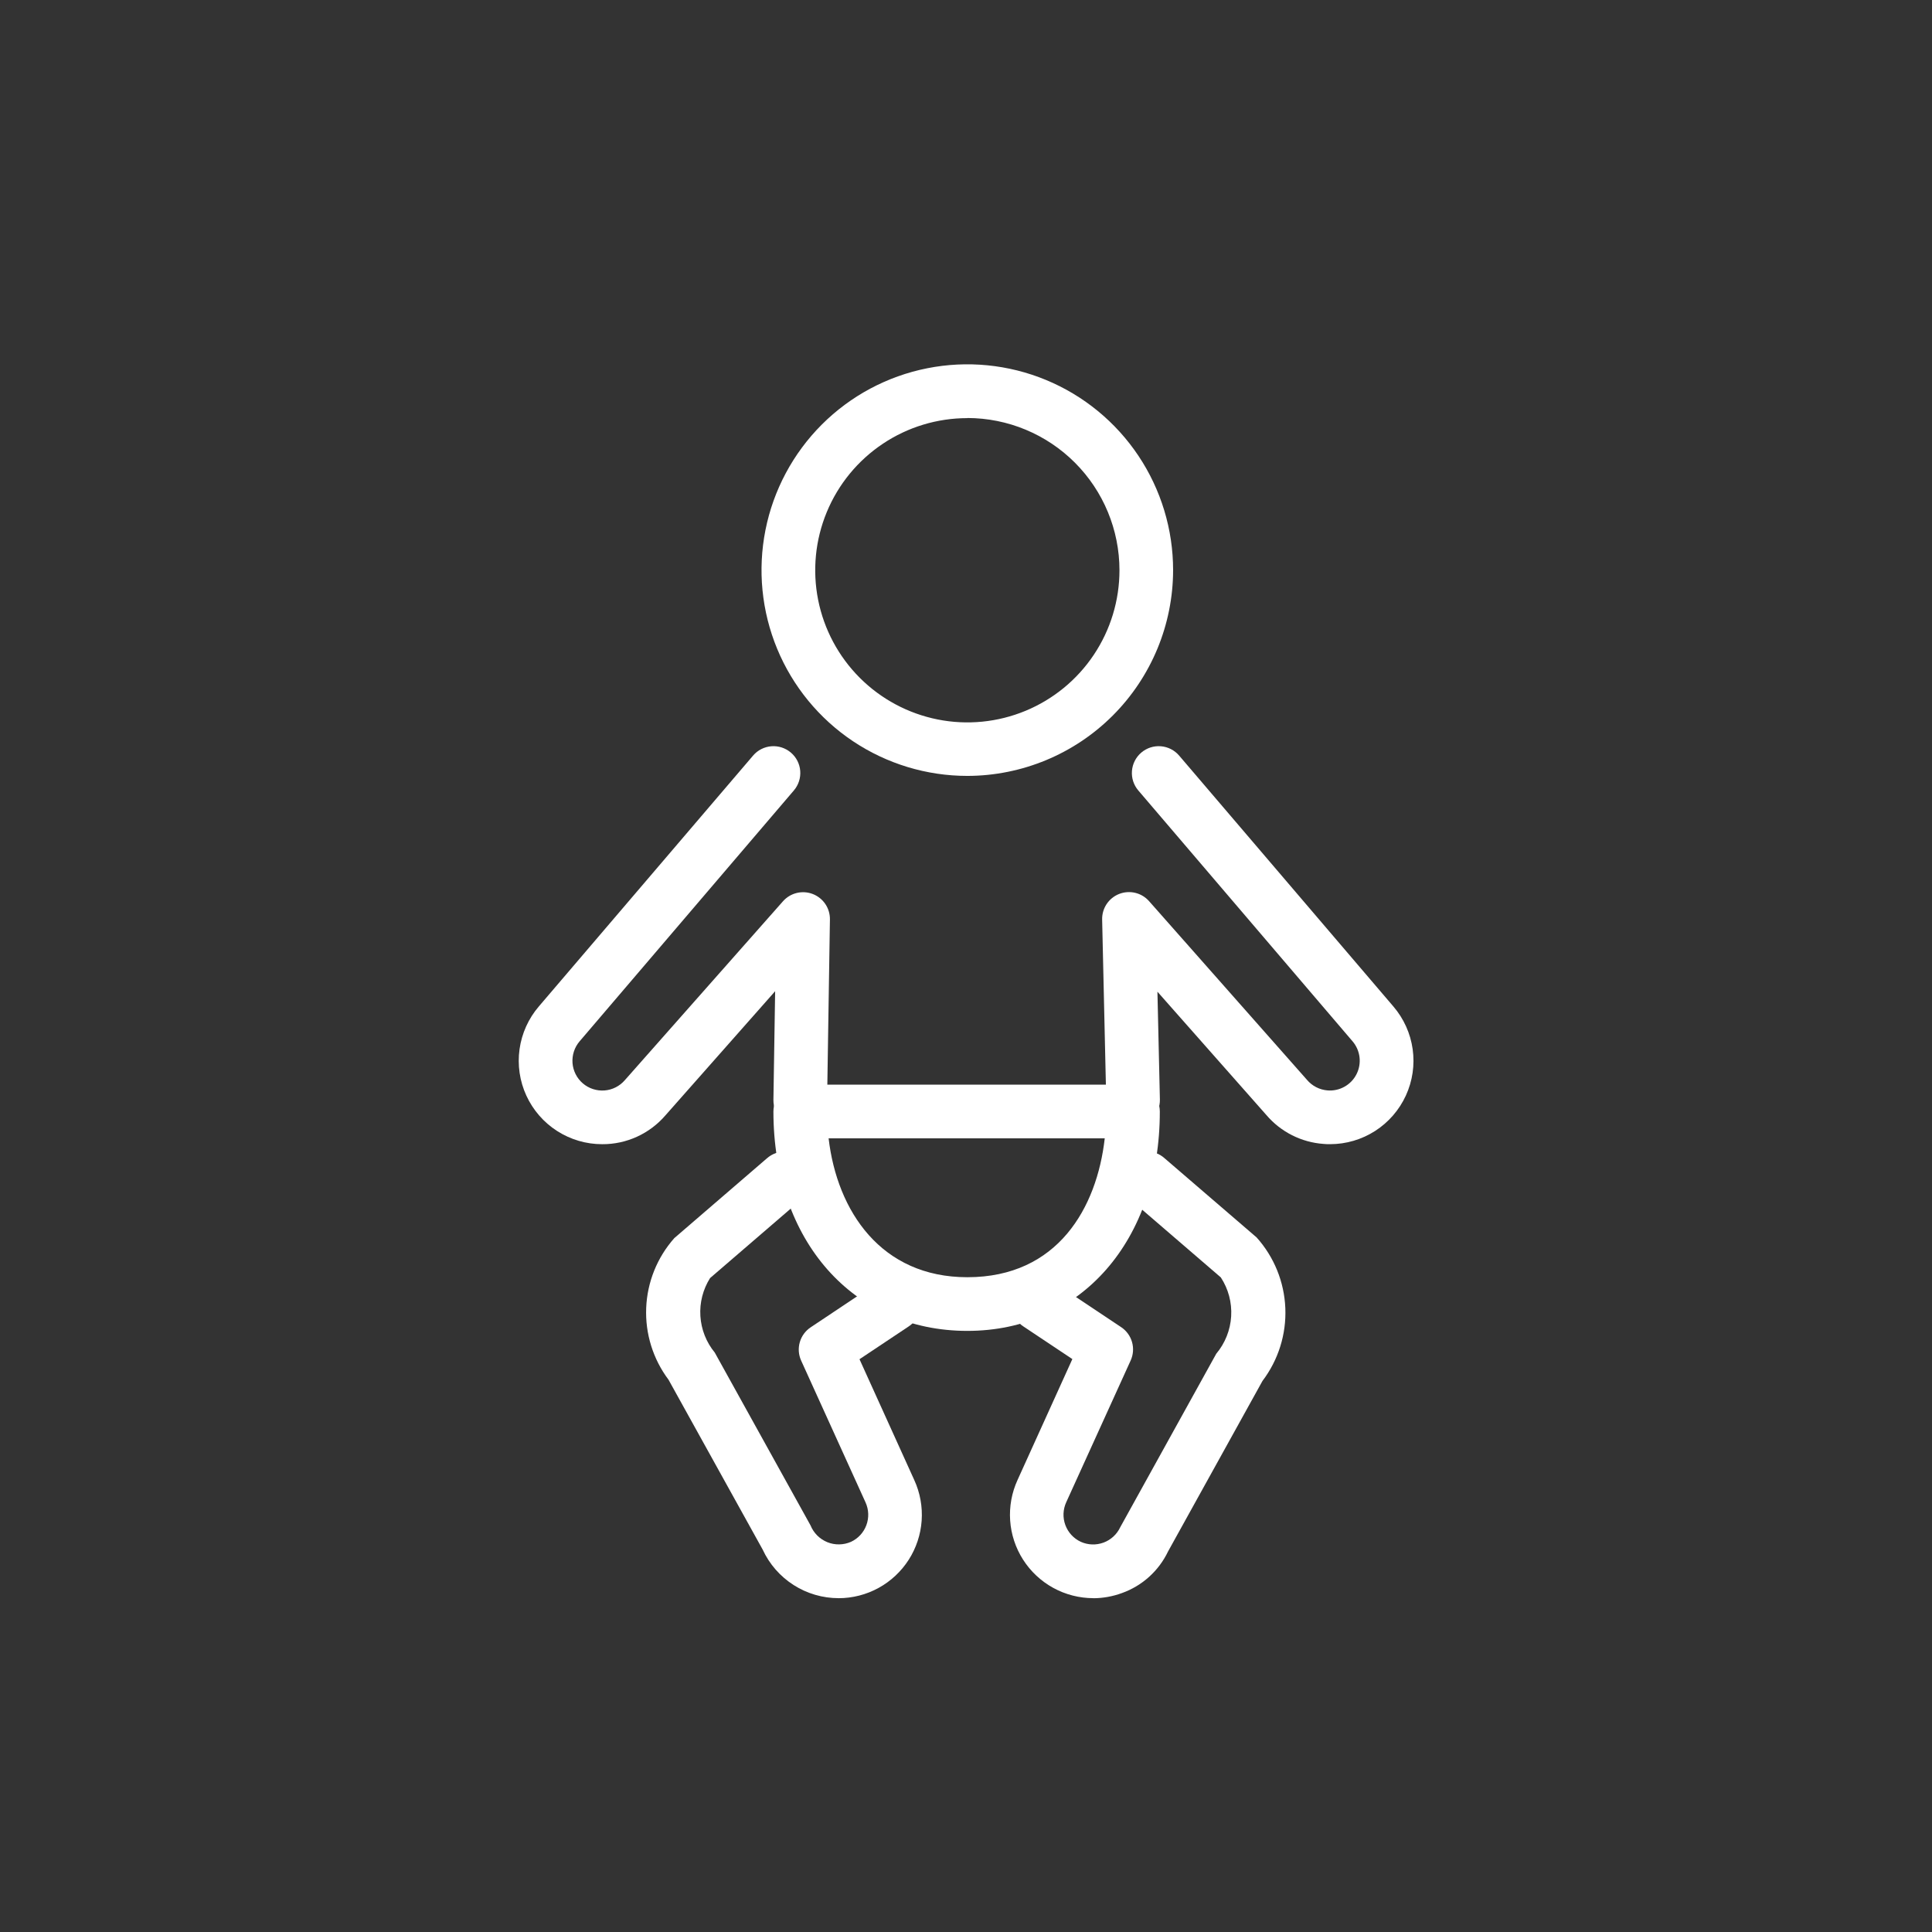 <?xml version="1.0" encoding="UTF-8"?>
<svg xmlns="http://www.w3.org/2000/svg" fill="none" height="81" viewBox="0 0 81 81" width="81">
   <rect x="0" y="0" width="81" height="81" fill="#333333" stroke="none"/>
   <g fill="#fff">
      <path d="m40.556 32.53c-1.706 0-3.375-.506-4.794-1.454-1.419-.948-2.525-2.296-3.178-3.872-.653-1.577-.824-3.311-.491-4.985.333-1.674 1.155-3.211 2.361-4.418 1.207-1.207 2.744-2.028 4.418-2.361 1.674-.333 3.409-.162 4.985.491 1.577.653 2.924 1.759 3.872 3.178.948 1.419 1.454 3.087 1.454 4.793-.003 2.288-.913 4.48-2.53 6.098-1.617 1.617-3.81 2.527-6.098 2.53zm0-15c-1.262 0-2.495.374-3.543 1.075-1.049.701-1.867 1.697-2.349 2.862-.483 1.165-.609 2.448-.363 3.685s.854 2.374 1.746 3.266c.892.892 2.028 1.499 3.265 1.746s2.52.12 3.685-.363c1.165-.483 2.162-1.3 2.862-2.349.701-1.049 1.075-2.282 1.075-3.543-0-1.692-.672-3.315-1.868-4.512-1.196-1.197-2.818-1.87-4.51-1.872z" />
      <path d="m40.556 55.798c-4.787 0-8.13-3.781-8.13-9.198 0-.298.119-.585.33-.795.211-.211.497-.33.795-.33h13.95c.298 0 .585.119.795.33.211.211.33.497.33.795.004 5.417-3.316 9.198-8.07 9.198zm-5.816-8.073c.357 3.051 2.196 5.823 5.816 5.823 3.803 0 5.434-2.928 5.761-5.823z" />
      <path d="m25.249 47.971c-.67.001-1.325-.191-1.889-.552-.564-.361-1.012-.876-1.292-1.484-.28-.608-.379-1.284-.286-1.947.093-.663.374-1.286.81-1.794l8.982-10.517c.194-.227.47-.367.767-.39s.592.073.819.267c.227.194.367.47.39.767s-.073.592-.267.819l-8.982 10.517c-.107.124-.188.269-.239.425-.051.156-.071.32-.059.484.012.164.057.323.131.47s.176.277.301.384c.124.107.269.188.425.239.156.051.321.071.484.059.164-.012.323-.057.469-.131.146-.074.277-.176.384-.301l6.63-7.5c.152-.172.353-.294.577-.348.223-.054.458-.039.672.044s.399.23.527.42c.129.191.195.416.192.646l-.119 7.599c-.009.297-.133.579-.347.785-.213.207-.499.322-.796.322-.148-.002-.294-.034-.429-.092s-.258-.144-.361-.25c-.103-.106-.184-.232-.238-.369-.054-.137-.081-.284-.079-.432l.072-4.554-4.604 5.21c-.328.38-.734.684-1.191.892-.457.208-.953.315-1.455.312z" />
      <path d="m35.161 67.004c-.67 0-1.326-.191-1.89-.552-.565-.361-1.014-.875-1.295-1.484l-3.948-7.123c-.65-.866-.981-1.93-.936-3.012.044-1.082.461-2.115 1.179-2.925l3.876-3.339c.111-.1.242-.177.383-.226.141-.049.291-.07.441-.06.149.009.296.049.43.115.134.067.253.16.351.273.098.114.172.245.218.388.046.142.063.293.051.442-.013.149-.055.294-.125.427-.07.133-.165.25-.281.345l-3.845 3.311c-.299.475-.442 1.033-.406 1.593.035.561.246 1.096.603 1.53l4.016 7.247c.064.158.16.301.28.422.121.12.264.215.422.28.158.064.327.096.498.093.17-.002.339-.039.495-.107.299-.139.531-.39.645-.699.115-.309.103-.651-.033-.951l-2.7-5.946c-.111-.243-.131-.517-.058-.773s.235-.478.458-.626l2.85-1.901c.123-.084.261-.142.407-.173s.296-.031.442-.003c.146.028.285.086.409.168.124.082.23.189.313.312.083.124.14.263.168.409.029.146.028.296-.002.442-.03.146-.089.284-.172.407-.084.123-.191.228-.316.309l-2.054 1.369 2.298 5.069c.243.532.349 1.117.308 1.701-.041.584-.229 1.148-.544 1.64-.316.492-.75.898-1.263 1.179-.513.281-1.089.429-1.674.43z" />
      <path d="m55.761 47.97c-.091 0-.182 0-.275-.011-.458-.033-.906-.157-1.316-.364s-.775-.494-1.074-.844l-4.57-5.173.103 4.522c.006.298-.106.587-.312.803-.206.216-.49.341-.788.347h-.024c-.294-0-.576-.115-.786-.321-.21-.205-.332-.485-.339-.779l-.172-7.598c-.005-.231.06-.457.188-.649.128-.192.311-.34.526-.424.215-.084.45-.1.675-.046s.426.176.579.349l6.62 7.491c.107.127.239.232.387.308.148.076.31.122.476.135.246.02.493-.034.709-.155.216-.12.391-.302.503-.522.112-.22.157-.469.128-.714s-.13-.477-.29-.665l-8.985-10.52c-.194-.227-.29-.522-.266-.819.023-.298.164-.574.391-.768.227-.194.522-.29.819-.266.298.023.574.164.768.391l8.982 10.518c.435.507.716 1.129.809 1.791.093.662-.006 1.337-.285 1.944s-.726 1.123-1.288 1.484c-.562.361-1.217.554-1.885.555z" />
      <path d="m45.836 67.004c-.586-.001-1.163-.149-1.677-.431s-.949-.688-1.265-1.182c-.316-.494-.503-1.059-.543-1.644-.04-.585.067-1.171.312-1.703l2.296-5.064-2.054-1.369c-.125-.081-.232-.186-.316-.309-.084-.123-.142-.261-.172-.407-.03-.146-.031-.296-.002-.442.028-.146.086-.285.168-.409.083-.124.189-.23.313-.312.124-.083.263-.14.409-.168.146-.028.296-.028.442.003.146.03.284.089.407.173l2.85 1.901c.222.148.384.37.457.626s.052.531-.058.773l-2.7 5.94c-.139.302-.153.646-.038.958.115.312.348.565.65.704.3.135.642.146.951.032s.56-.346.7-.644l4.026-7.274c.371-.442.59-.992.625-1.568.035-.576-.117-1.148-.433-1.631l-3.812-3.282c-.118-.094-.216-.212-.288-.345s-.116-.279-.13-.43c-.014-.15.002-.302.048-.446.046-.144.121-.277.219-.392.099-.115.219-.208.355-.275.136-.067.283-.106.434-.114.151-.009.302.013.444.065.142.051.273.131.384.233l3.846 3.309c.734.818 1.159 1.866 1.204 2.964.045 1.098-.294 2.177-.958 3.053l-3.959 7.149c-.388.812-1.08 1.438-1.927 1.742-.387.143-.796.217-1.209.219z" />
   </g>
</svg>
